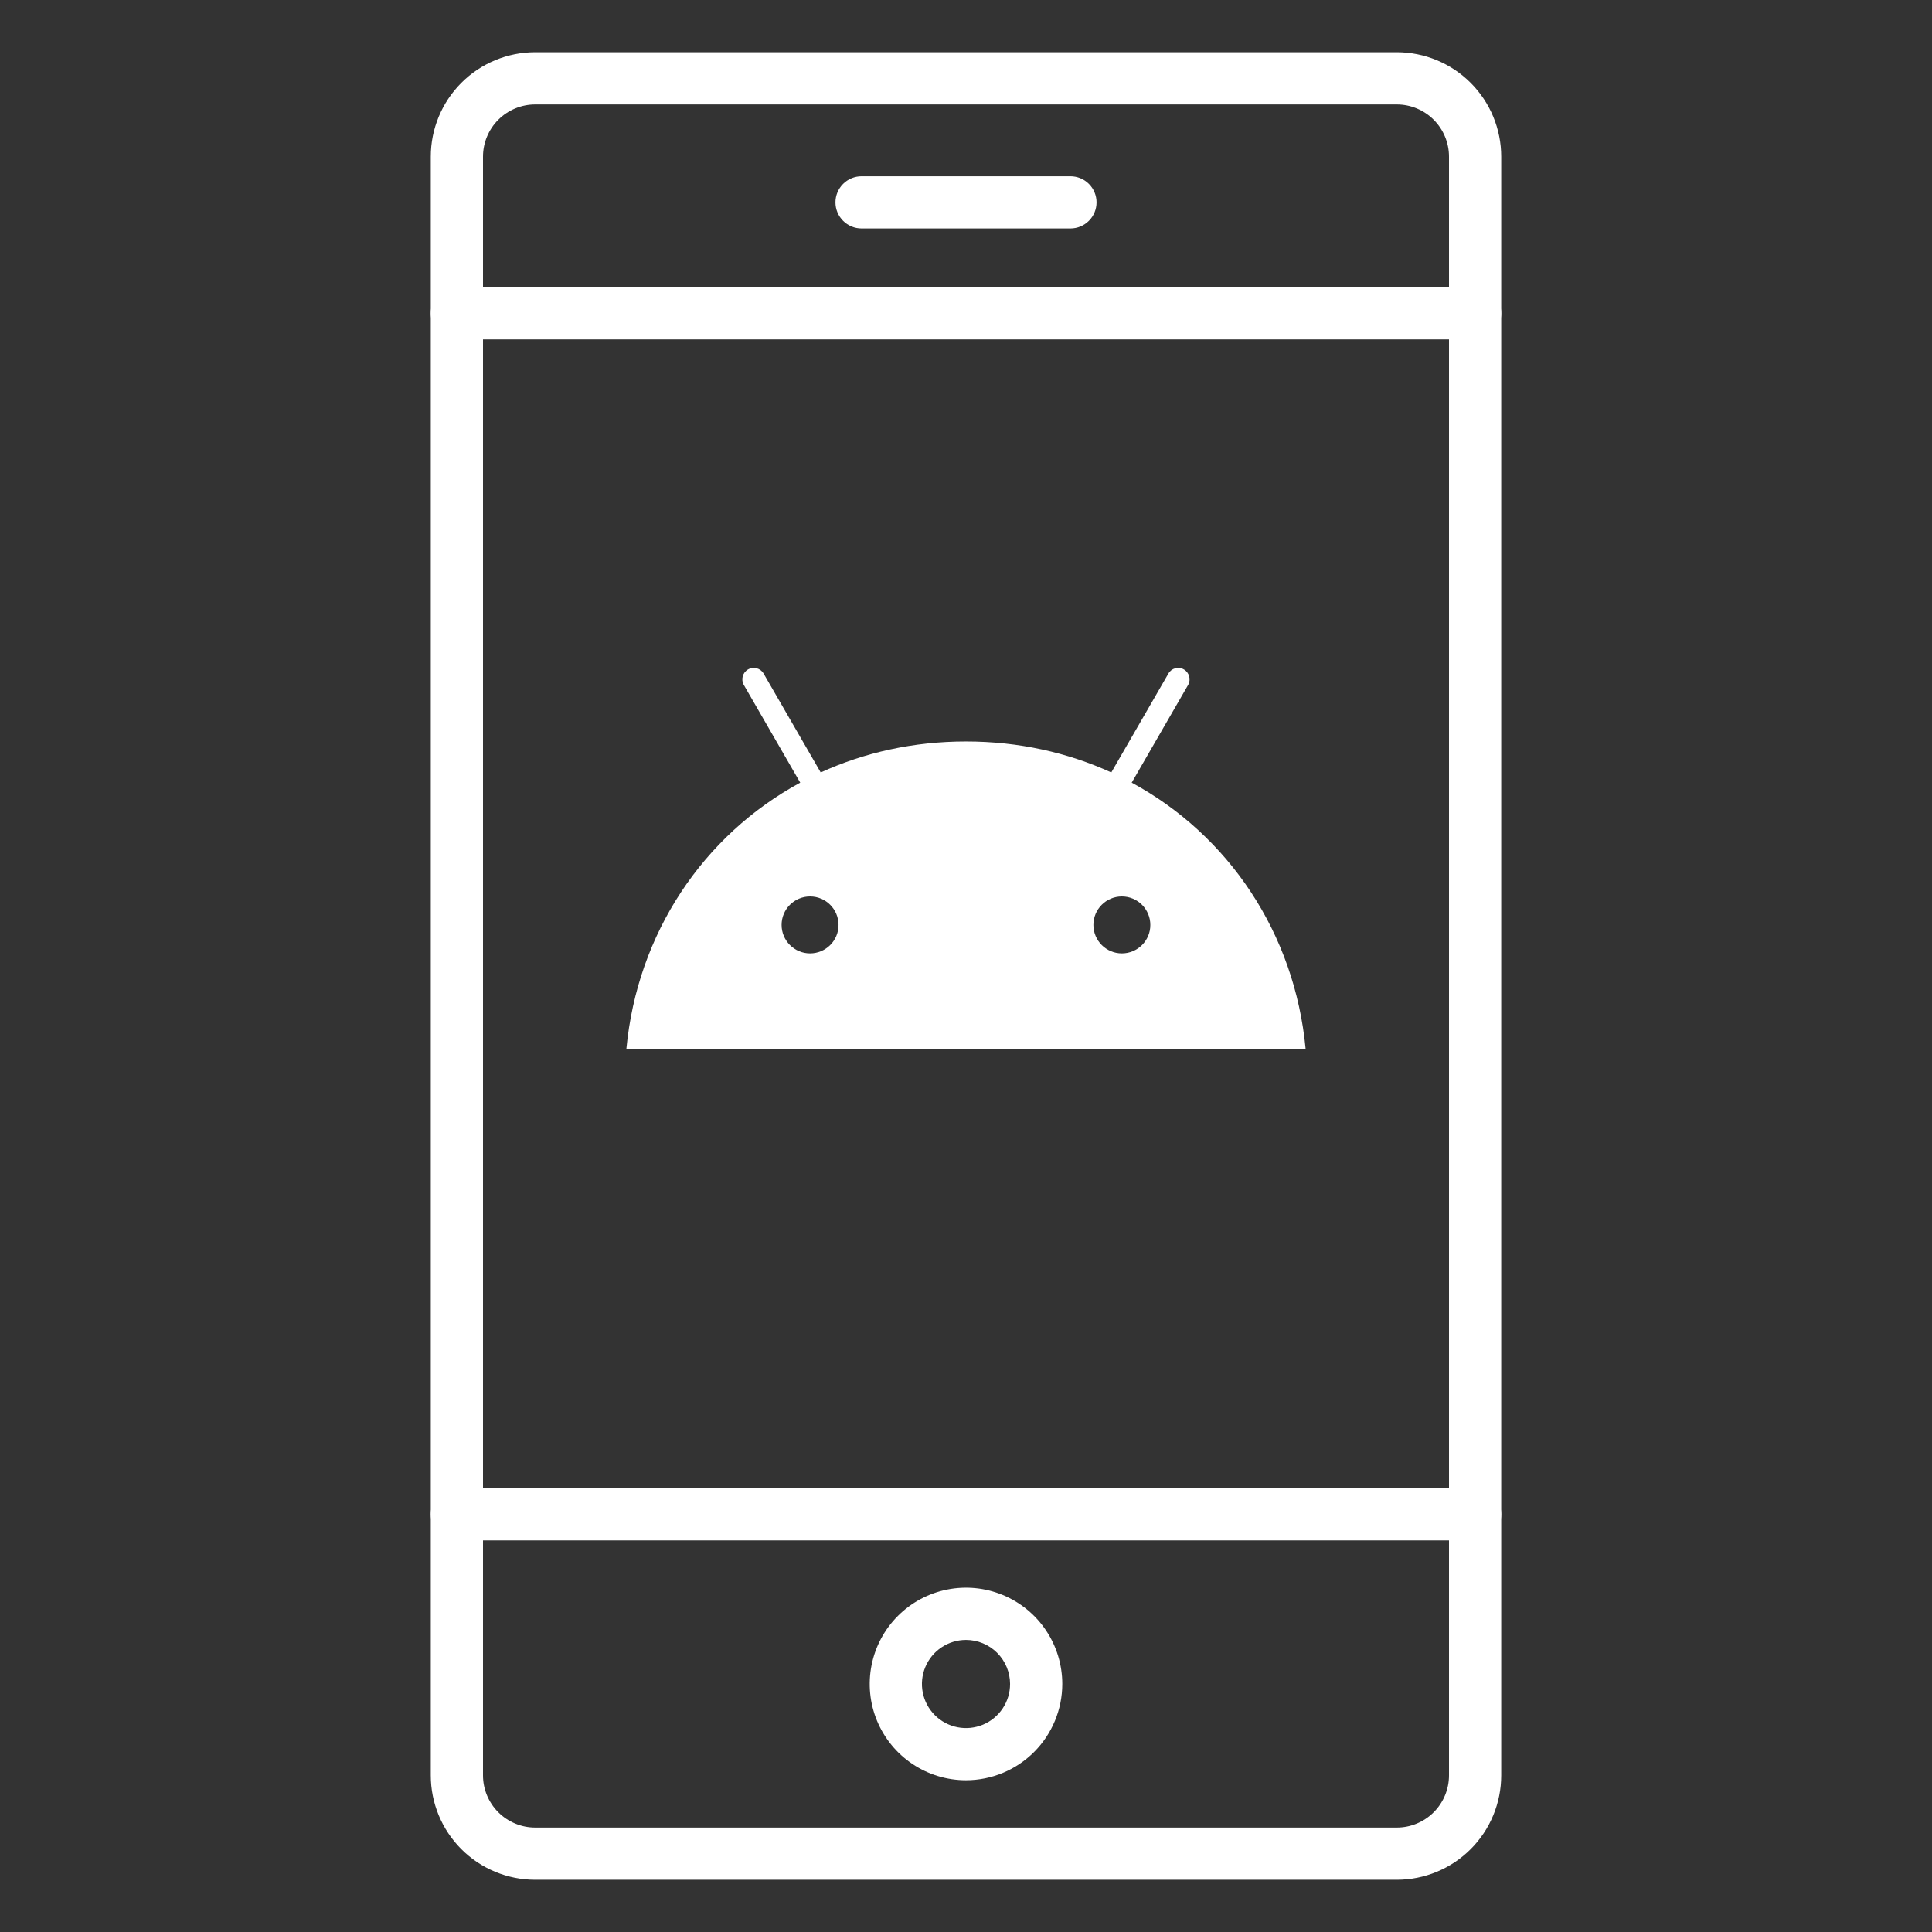 <svg width="512" height="512" viewBox="0 0 512 512" fill="none" xmlns="http://www.w3.org/2000/svg">
<rect x="0" y="0" width="512" height="512" fill="#333333" stroke="none"/>
<path d="M370.162 498.162H141.838C134.498 498.162 127.458 495.246 122.268 490.056C117.078 484.866 114.162 477.827 114.162 470.487V41.514C114.162 34.173 117.078 27.134 122.268 21.944C127.458 16.754 134.498 13.838 141.838 13.838H370.162C377.502 13.838 384.542 16.754 389.732 21.944C394.922 27.134 397.838 34.173 397.838 41.514V470.487C397.838 477.827 394.922 484.866 389.732 490.056C384.542 495.246 377.502 498.162 370.162 498.162ZM141.838 27.676C138.168 27.676 134.648 29.134 132.053 31.729C129.458 34.324 128 37.843 128 41.514V470.487C128 474.157 129.458 477.676 132.053 480.271C134.648 482.866 138.168 484.324 141.838 484.324H370.162C373.832 484.324 377.352 482.866 379.947 480.271C382.542 477.676 384 474.157 384 470.487V41.514C384 37.843 382.542 34.324 379.947 31.729C377.352 29.134 373.832 27.676 370.162 27.676H141.838Z" fill="white"/>
<path d="M390.919 89.946H121.081C119.246 89.946 117.486 89.217 116.189 87.919C114.891 86.622 114.162 84.862 114.162 83.027C114.162 81.192 114.891 79.432 116.189 78.135C117.486 76.837 119.246 76.108 121.081 76.108H390.919C392.754 76.108 394.514 76.837 395.811 78.135C397.109 79.432 397.838 81.192 397.838 83.027C397.838 84.862 397.109 86.622 395.811 87.919C394.514 89.217 392.754 89.946 390.919 89.946Z" fill="white"/>
<path d="M390.919 408.216H121.081C119.246 408.216 117.486 407.487 116.189 406.19C114.891 404.892 114.162 403.132 114.162 401.297C114.162 399.462 114.891 397.702 116.189 396.405C117.486 395.107 119.246 394.378 121.081 394.378H390.919C392.754 394.378 394.514 395.107 395.811 396.405C397.109 397.702 397.838 399.462 397.838 401.297C397.838 403.132 397.109 404.892 395.811 406.19C394.514 407.487 392.754 408.216 390.919 408.216Z" fill="white"/>
<path d="M256 471.787C250.953 471.787 246.02 470.291 241.824 467.487C237.627 464.683 234.357 460.698 232.425 456.035C230.494 451.372 229.989 446.242 230.973 441.292C231.958 436.342 234.388 431.796 237.957 428.227C241.525 424.658 246.072 422.228 251.022 421.243C255.972 420.259 261.102 420.764 265.765 422.696C270.428 424.627 274.413 427.897 277.217 432.094C280.02 436.29 281.517 441.223 281.517 446.27C281.51 453.035 278.819 459.522 274.035 464.305C269.251 469.089 262.765 471.78 256 471.787ZM256 434.598C253.69 434.598 251.431 435.283 249.511 436.567C247.59 437.85 246.093 439.675 245.209 441.809C244.325 443.944 244.095 446.292 244.546 448.558C244.997 450.824 246.11 452.905 247.744 454.538C249.378 456.171 251.46 457.283 253.726 457.733C255.992 458.182 258.34 457.95 260.474 457.065C262.608 456.18 264.432 454.682 265.714 452.761C266.997 450.839 267.68 448.58 267.679 446.27C267.675 443.174 266.444 440.207 264.254 438.018C262.064 435.83 259.096 434.6 256 434.598Z" fill="white"/>
<path d="M283.676 60.541H228.324C226.489 60.541 224.729 59.812 223.432 58.514C222.134 57.216 221.405 55.457 221.405 53.622C221.405 51.786 222.134 50.027 223.432 48.729C224.729 47.432 226.489 46.703 228.324 46.703H283.676C285.511 46.703 287.271 47.432 288.568 48.729C289.866 50.027 290.595 51.786 290.595 53.622C290.595 55.457 289.866 57.216 288.568 58.514C287.271 59.812 285.511 60.541 283.676 60.541Z" fill="white"/>
<path d="M346 277.935H166C168.88 247.425 186.32 221.364 212.068 207.412L197.137 181.547C196.294 180.097 196.784 178.255 198.234 177.412C199.684 176.57 201.526 177.06 202.368 178.51L217.496 204.708C229.037 199.437 242.029 196.498 256 196.498C269.971 196.498 282.963 199.437 294.504 204.708L309.632 178.51C310.455 177.06 312.316 176.57 313.747 177.412C315.177 178.255 315.686 180.097 314.844 181.547L299.912 207.412C325.68 221.364 343.12 247.425 346 277.935V277.935ZM297.306 252.657C301.48 252.657 304.87 249.267 304.85 245.113C304.85 240.959 301.48 237.569 297.306 237.569C293.152 237.569 289.762 240.939 289.762 245.113C289.762 249.267 293.133 252.657 297.306 252.657ZM214.674 252.657C218.848 252.657 222.238 249.267 222.218 245.113C222.218 240.959 218.848 237.569 214.674 237.569C210.52 237.569 207.13 240.939 207.13 245.113C207.13 249.267 210.5 252.657 214.674 252.657Z" fill="white"/>
</svg>
